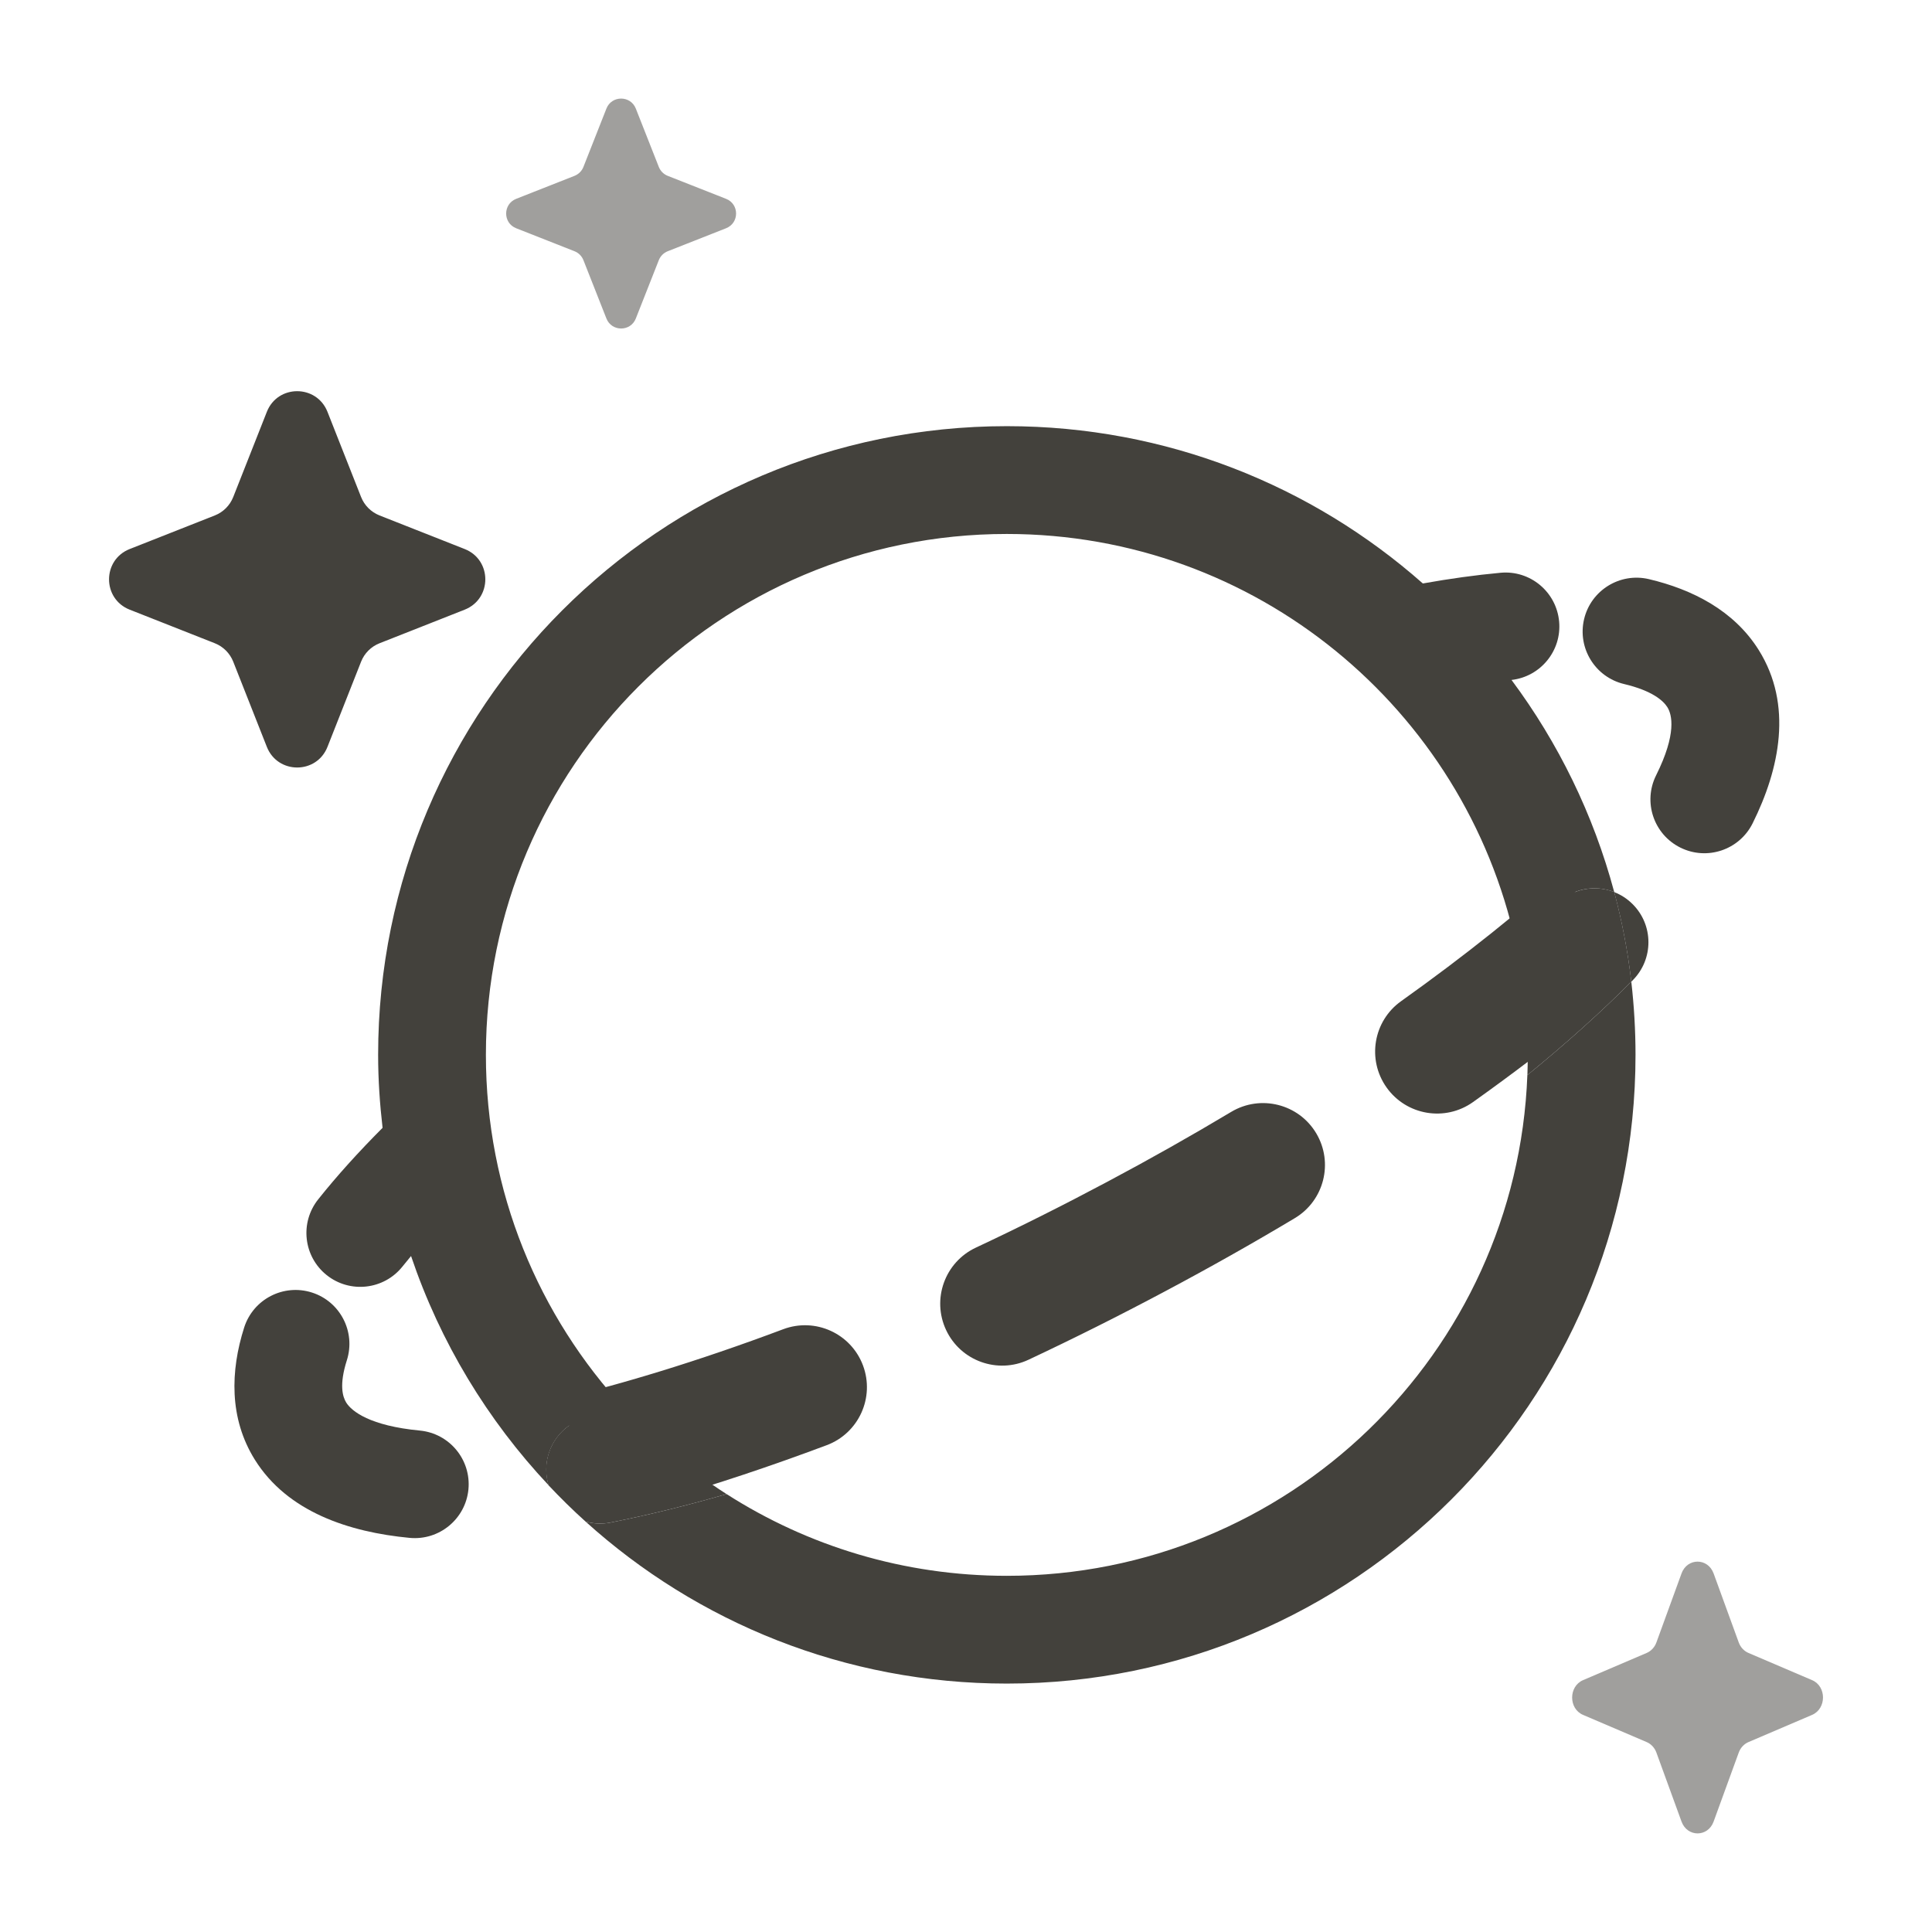 <?xml version="1.0" encoding="utf-8"?>
<svg version="1.1" id="Layer_1" xmlns="http://www.w3.org/2000/svg" x="0px" y="0px"
     width="500px" height="500px" viewBox="0 0 500 500" style="enable-background:new 0 0 500 500;" xml:space="preserve">
<style type="text/css">
	.st0{fill-rule:evenodd;clip-rule:evenodd;}
	.st1{opacity:0.5;enable-background:new    ;}
	.st2{fill:#43413C;}
	.st3{fill-rule:evenodd;clip-rule:evenodd;fill:#43413C;}
	.st4{opacity:0.5;fill:#43413C;enable-background:new    ;}
</style>
    <g>
	<g>
		<path class="st2" d="M89.77,352.02c2.33-7.34-1.72-15.19-9.06-17.52c-7.34-2.33-15.18,1.72-17.52,9.06
			c-3.56,11.18-3.94,23.48,2.77,34.22c8.42,13.47,24.29,18.72,40.05,20.22c7.67,0.73,14.48-4.89,15.22-12.55
			c0.73-7.67-4.89-14.48-12.56-15.22c-12.91-1.23-17.63-4.96-19.07-7.25C88.69,361.5,87.72,358.44,89.77,352.02z"/>
        <path class="st2" d="M158.01,394.03c9.53-1.89,19.58-4.35,30.03-7.36c-9.68-6.19-18.52-13.58-26.31-21.96
			c-3.12,0.72-6.16,1.38-9.14,1.96c-7.56,1.49-12.46,8.83-10.97,16.38c0.09,0.46,0.2,0.9,0.33,1.33c3.06,3.26,6.25,6.39,9.58,9.39
			C153.58,394.35,155.79,394.47,158.01,394.03z"/>
        <path class="st3" d="M406.29,224.24c-12.46,11.32-27.13,23.07-43.68,34.86c-7.21,5.13-8.89,15.14-3.75,22.36
			c5.14,7.21,15.15,8.89,22.36,3.75c10.12-7.21,19.66-14.46,28.54-21.7c0.08-1.99,0.11-3.99,0.11-6
			C409.87,246.08,408.64,234.95,406.29,224.24z M171.58,388.12c13.6-3.92,27.79-8.64,42.38-14.11c8.29-3.11,12.48-12.35,9.38-20.64
			c-3.11-8.29-12.35-12.48-20.64-9.37c-21.97,8.25-42.67,14.57-61.34,18.88C150.29,372.51,160.45,381.01,171.58,388.12z
			 M335.09,315.26c7.6-4.54,10.08-14.38,5.54-21.98c-4.54-7.6-14.39-10.07-21.99-5.53c-10.29,6.16-21.02,12.22-32.12,18.12
			c-11.4,6.07-22.75,11.76-33.98,17.02c-8.01,3.76-11.45,13.31-7.69,21.32c3.76,8.01,13.31,11.45,21.32,7.69
			c11.71-5.5,23.54-11.42,35.42-17.75C313.15,328.01,324.33,321.7,335.09,315.26z"/>
        <path class="st2" d="M125.75,273c0-74.46,60.35-134.81,134.81-134.81c64.52,0,118.46,45.33,131.7,105.87
			c3.73-3.39,7.23-6.74,10.51-10.04c4.04-4.08,9.97-5.13,14.99-3.16c-5.38-20.09-14.5-38.66-26.58-54.89
			c7.52-0.85,13.02-7.57,12.32-15.13c-0.71-7.67-7.49-13.32-15.16-12.61c-6.4,0.59-13.12,1.52-20.11,2.77
			c-28.69-25.34-66.38-40.71-107.66-40.71c-89.86,0-162.71,72.85-162.71,162.71c0,6.39,0.43,12.69,1.15,18.88
			c-6.22,6.24-11.82,12.43-16.66,18.51c-4.8,6.02-3.83,14.79,2.19,19.6c6.01,4.8,14.79,3.82,19.6-2.19
			c0.72-0.91,1.47-1.81,2.24-2.74c7.55,22.35,19.8,42.51,35.6,59.32c-0.14-0.44-0.24-0.88-0.33-1.33
			c-1.49-7.56,3.42-14.89,10.97-16.38c2.98-0.59,6.02-1.24,9.14-1.96C139.41,340.65,125.75,308.42,125.75,273z"/>
        <path class="st2" d="M260.56,435.71c89.86,0,162.71-72.85,162.71-162.71c0-6.41-0.38-12.73-1.09-18.94
			c-7.91,7.94-16.93,16.04-26.9,24.17c-2.74,72.04-62.01,129.59-134.72,129.59c-26.69,0-51.57-7.75-72.51-21.15
			c-10.45,3.01-20.5,5.47-30.03,7.36c-2.23,0.44-4.44,0.32-6.48-0.25C180.39,419.84,218.62,435.71,260.56,435.71z"/>
        <path class="st2" d="M402.77,234.02c-3.27,3.29-6.77,6.64-10.51,10.04c2.04,9.33,3.12,19.01,3.12,28.94
			c0,1.75-0.03,3.49-0.09,5.22c9.97-8.13,18.99-16.23,26.9-24.17c-0.92-7.92-2.41-15.66-4.42-23.2
			C412.74,228.89,406.81,229.96,402.77,234.02z"/>
        <path class="st2" d="M426.74,149.88c-7.49-1.77-15.01,2.87-16.78,10.36c-1.77,7.49,2.87,15.01,10.36,16.79
			c7.33,1.74,10.15,4.33,11.2,6c1.18,1.89,2.47,6.81-2.92,17.62c-3.44,6.9-0.63,15.27,6.26,18.7c6.9,3.44,15.27,0.63,18.71-6.26
			c7.02-14.1,10.47-30.67,1.59-44.86C448.76,158,437.99,152.54,426.74,149.88z"/>
        <path class="st2" d="M422.56,253.68c5.43-5.47,5.4-14.3-0.07-19.72c-1.4-1.39-3.01-2.42-4.73-3.08c2.01,7.53,3.5,15.28,4.42,23.2
			L422.56,253.68z"/>
	</g>
        <path class="st2" d="M69.06,106.58c2.81-7.12,12.87-7.12,15.69,0l8.7,22.05c0.86,2.17,2.58,3.89,4.76,4.76l22.05,8.7
		c7.12,2.81,7.12,12.87,0,15.69l-22.05,8.7c-2.17,0.86-3.9,2.58-4.76,4.76l-8.7,22.05c-2.81,7.12-12.87,7.12-15.69,0l-8.7-22.05
		c-0.86-2.17-2.58-3.9-4.75-4.76l-22.05-8.7c-7.12-2.81-7.12-12.87,0-15.69l22.05-8.7c2.17-0.86,3.89-2.58,4.75-4.76L69.06,106.58z"
        />
        <path class="st4" d="M156.94,82.43c1.37,3.45,6.25,3.45,7.61,0l5.95-15.1c0.41-1.05,1.25-1.89,2.31-2.31l15.1-5.95
		c3.45-1.37,3.45-6.25,0-7.61l-15.1-5.95c-1.05-0.41-1.89-1.25-2.31-2.31l-5.95-15.1c-1.37-3.45-6.25-3.45-7.61,0l-5.95,15.1
		c-0.41,1.05-1.25,1.89-2.31,2.31l-15.1,5.95c-3.45,1.37-3.45,6.25,0,7.61l15.1,5.95c1.05,0.41,1.89,1.25,2.31,2.31L156.94,82.43z"
        />
        <path class="st4" d="M435.18,471.43c1.49,4.07,6.82,4.07,8.3,0l6.5-17.85c0.45-1.25,1.37-2.24,2.52-2.73l16.47-7.04
		c3.76-1.62,3.76-7.39,0-8.99l-16.47-7.04c-1.15-0.49-2.07-1.48-2.52-2.73l-6.5-17.85c-1.49-4.07-6.82-4.07-8.3,0l-6.5,17.85
		c-0.45,1.25-1.37,2.24-2.52,2.73l-16.47,7.04c-3.76,1.62-3.76,7.39,0,8.99l16.47,7.04c1.15,0.49,2.07,1.48,2.52,2.73L435.18,471.43
		z"/>
</g>
</svg>

